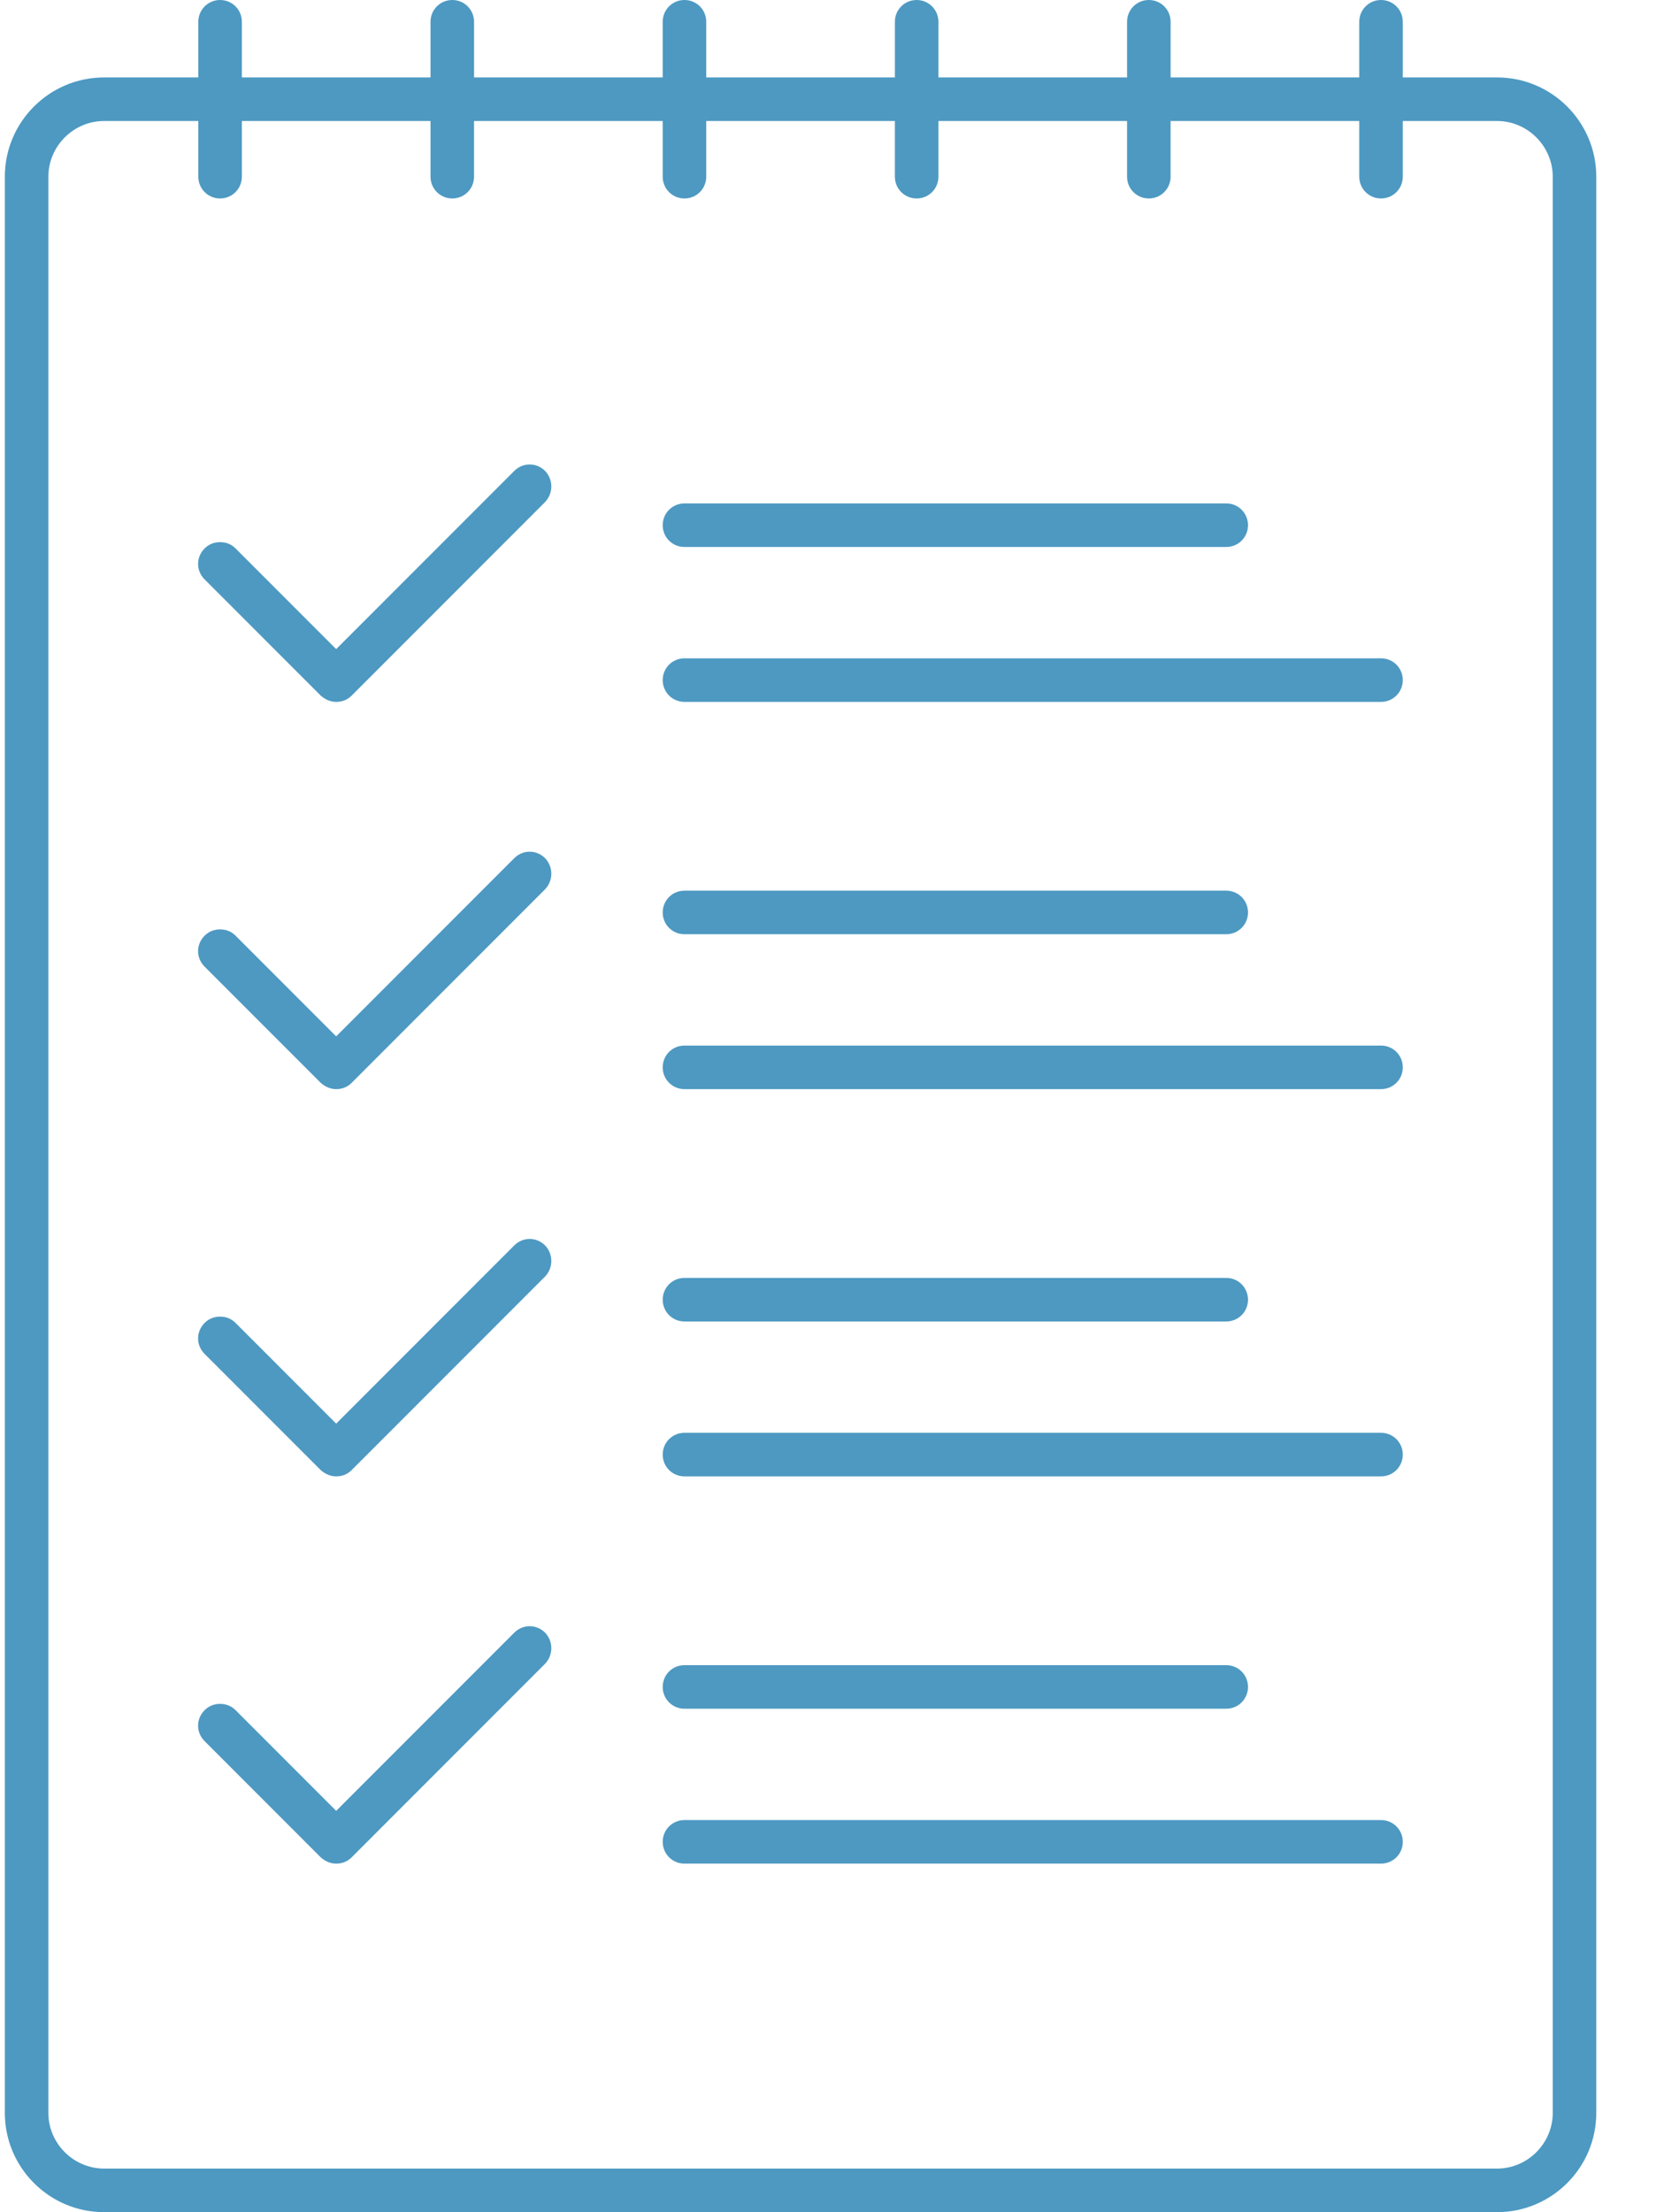 <?xml version="1.0" encoding="utf-8"?>
<!-- Generator: Adobe Illustrator 19.0.1, SVG Export Plug-In . SVG Version: 6.00 Build 0)  -->
<svg version="1.1" id="Слой_1" xmlns="http://www.w3.org/2000/svg" xmlns:xlink="http://www.w3.org/1999/xlink" x="0px" y="0px"
	 viewBox="-66 382.8 344 457" style="enable-background:new -66 382.8 344 457;" xml:space="preserve">
<style type="text/css">
	.st0{fill:#4D99C2;}
</style>
<g>
	<g>
		<path class="st0" d="M243.5,398.8H224v-11.5c0-2.5-2-4.5-4.5-4.5s-4.5,2-4.5,4.5v11.5h-39v-11.5c0-2.5-2-4.5-4.5-4.5
			s-4.5,2-4.5,4.5v11.5h-39v-11.5c0-2.5-2-4.5-4.5-4.5s-4.5,2-4.5,4.5v11.5H80v-11.5c0-2.5-2-4.5-4.5-4.5s-4.5,2-4.5,4.5v11.5H32
			v-11.5c0-2.5-2-4.5-4.5-4.5s-4.5,2-4.5,4.5v11.5h-39v-11.5c0-2.5-2-4.5-4.5-4.5s-4.5,2-4.5,4.5v11.5h-19.5
			c-11.3,0-20.5,9.2-20.5,20.5v400c0,11.3,9.2,20.5,20.5,20.5h288c11.3,0,20.5-9.2,20.5-20.5v-400C264,408,254.8,398.8,243.5,398.8z
			 M255,819.3c0,6.3-5.2,11.5-11.5,11.5h-288c-6.3,0-11.5-5.2-11.5-11.5v-400c0-6.3,5.2-11.5,11.5-11.5H-25v11.5
			c0,2.5,2,4.5,4.5,4.5s4.5-2,4.5-4.5v-11.5h39v11.5c0,2.5,2,4.5,4.5,4.5s4.5-2,4.5-4.5v-11.5h39v11.5c0,2.5,2,4.5,4.5,4.5
			s4.5-2,4.5-4.5v-11.5h39v11.5c0,2.5,2,4.5,4.5,4.5s4.5-2,4.5-4.5v-11.5h39v11.5c0,2.5,2,4.5,4.5,4.5s4.5-2,4.5-4.5v-11.5h39v11.5
			c0,2.5,2,4.5,4.5,4.5s4.5-2,4.5-4.5v-11.5h19.5c6.3,0,11.5,5.2,11.5,11.5V819.3z"/>
	</g>
	<g>
		<path class="st0" d="M192,491.3c0,2.5-2,4.5-4.5,4.5h-112c-2.5,0-4.5-2-4.5-4.5s2-4.5,4.5-4.5h112C190,486.8,192,488.8,192,491.3z
			"/>
	</g>
	<g>
		<path class="st0" d="M224,523.3c0,2.5-2,4.5-4.5,4.5h-144c-2.5,0-4.5-2-4.5-4.5s2-4.5,4.5-4.5h144C222,518.8,224,520.8,224,523.3z
			"/>
	</g>
	<g>
		<path class="st0" d="M46.7,486.5l-40,40c-0.9,0.9-2,1.3-3.2,1.3s-2.3-0.5-3.2-1.3l-24-24c-1.8-1.8-1.8-4.6,0-6.4
			c0.9-0.9,2-1.3,3.2-1.3s2.3,0.4,3.2,1.3l20.8,20.8l36.8-36.8c1.8-1.8,4.6-1.8,6.4,0C48.4,481.9,48.4,484.7,46.7,486.5z"/>
	</g>
	<g>
		<path class="st0" d="M192,571.3c0,2.5-2,4.5-4.5,4.5h-112c-2.5,0-4.5-2-4.5-4.5s2-4.5,4.5-4.5h112C190,566.8,192,568.8,192,571.3z
			"/>
	</g>
	<g>
		<path class="st0" d="M224,603.3c0,2.5-2,4.5-4.5,4.5h-144c-2.5,0-4.5-2-4.5-4.5s2-4.5,4.5-4.5h144C222,598.8,224,600.8,224,603.3z
			"/>
	</g>
	<g>
		<path class="st0" d="M46.7,566.5l-40,40c-0.9,0.9-2,1.3-3.2,1.3s-2.3-0.5-3.2-1.3l-24-24c-1.8-1.8-1.8-4.6,0-6.4
			c0.9-0.9,2-1.3,3.2-1.3s2.3,0.4,3.2,1.3l20.8,20.8l36.8-36.8c1.8-1.8,4.6-1.8,6.4,0C48.4,561.9,48.4,564.7,46.7,566.5z"/>
	</g>
	<g>
		<path class="st0" d="M192,651.3c0,2.5-2,4.5-4.5,4.5h-112c-2.5,0-4.5-2-4.5-4.5s2-4.5,4.5-4.5h112C190,646.8,192,648.8,192,651.3z
			"/>
	</g>
	<g>
		<path class="st0" d="M224,683.3c0,2.5-2,4.5-4.5,4.5h-144c-2.5,0-4.5-2-4.5-4.5s2-4.5,4.5-4.5h144C222,678.8,224,680.8,224,683.3z
			"/>
	</g>
	<g>
		<path class="st0" d="M46.7,646.5l-40,40c-0.9,0.9-2,1.3-3.2,1.3s-2.3-0.5-3.2-1.3l-24-24c-1.8-1.8-1.8-4.6,0-6.4
			c0.9-0.9,2-1.3,3.2-1.3s2.3,0.4,3.2,1.3l20.8,20.8l36.8-36.8c1.8-1.8,4.6-1.8,6.4,0C48.4,641.9,48.4,644.7,46.7,646.5z"/>
	</g>
	<g>
		<path class="st0" d="M192,731.3c0,2.5-2,4.5-4.5,4.5h-112c-2.5,0-4.5-2-4.5-4.5s2-4.5,4.5-4.5h112C190,726.8,192,728.8,192,731.3z
			"/>
	</g>
	<g>
		<path class="st0" d="M224,763.3c0,2.5-2,4.5-4.5,4.5h-144c-2.5,0-4.5-2-4.5-4.5s2-4.5,4.5-4.5h144C222,758.8,224,760.8,224,763.3z
			"/>
	</g>
	<g>
		<path class="st0" d="M46.7,726.5l-40,40c-0.9,0.9-2,1.3-3.2,1.3s-2.3-0.5-3.2-1.3l-24-24c-1.8-1.8-1.8-4.6,0-6.4
			c0.9-0.9,2-1.3,3.2-1.3s2.3,0.4,3.2,1.3l20.8,20.8l36.8-36.8c1.8-1.8,4.6-1.8,6.4,0C48.4,721.9,48.4,724.7,46.7,726.5z"/>
	</g>
</g>
</svg>

